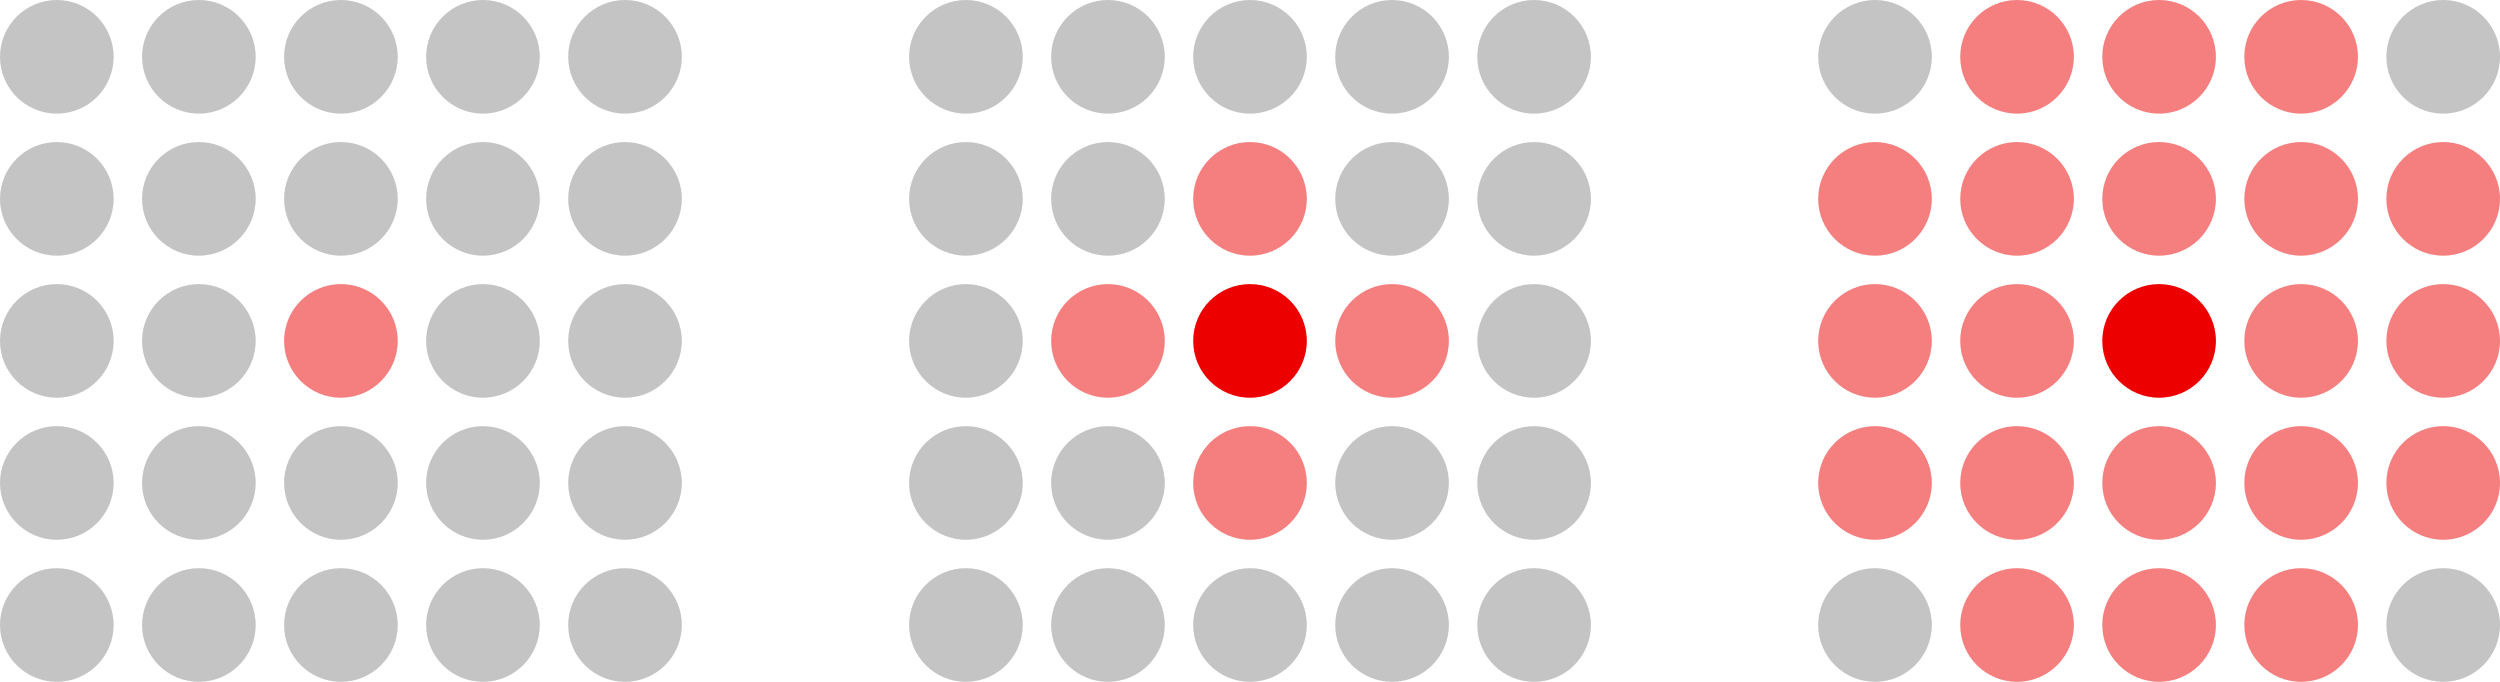 <svg width="264" height="72" viewBox="0 0 264 72" fill="none" xmlns="http://www.w3.org/2000/svg">
<circle cx="6" cy="6" r="6" fill="#C4C4C4"/>
<circle cx="6" cy="21" r="6" fill="#C4C4C4"/>
<circle cx="6" cy="36" r="6" fill="#C4C4C4"/>
<circle cx="6" cy="51" r="6" fill="#C4C4C4"/>
<circle cx="6" cy="66" r="6" fill="#C4C4C4"/>
<circle cx="21" cy="6" r="6" fill="#C4C4C4"/>
<circle cx="21" cy="21" r="6" fill="#C4C4C4"/>
<circle cx="21" cy="36" r="6" fill="#C4C4C4"/>
<circle cx="21" cy="51" r="6" fill="#C4C4C4"/>
<circle cx="21" cy="66" r="6" fill="#C4C4C4"/>
<circle cx="36" cy="6" r="6" fill="#C4C4C4"/>
<circle cx="36" cy="21" r="6" fill="#C4C4C4"/>
<circle cx="36" cy="36" r="6" fill="#EC0000" fill-opacity="0.5"/>
<circle cx="36" cy="51" r="6" fill="#C4C4C4"/>
<circle cx="36" cy="66" r="6" fill="#C4C4C4"/>
<circle cx="51" cy="6" r="6" fill="#C4C4C4"/>
<circle cx="51" cy="21" r="6" fill="#C4C4C4"/>
<circle cx="51" cy="36" r="6" fill="#C4C4C4"/>
<circle cx="51" cy="51" r="6" fill="#C4C4C4"/>
<circle cx="51" cy="66" r="6" fill="#C4C4C4"/>
<circle cx="66" cy="6" r="6" fill="#C4C4C4"/>
<circle cx="66" cy="21" r="6" fill="#C4C4C4"/>
<circle cx="66" cy="36" r="6" fill="#C4C4C4"/>
<circle cx="66" cy="51" r="6" fill="#C4C4C4"/>
<circle cx="66" cy="66" r="6" fill="#C4C4C4"/>
<circle cx="102" cy="6" r="6" fill="#C4C4C4"/>
<circle cx="102" cy="21" r="6" fill="#C4C4C4"/>
<circle cx="102" cy="36" r="6" fill="#C4C4C4"/>
<circle cx="102" cy="51" r="6" fill="#C4C4C4"/>
<circle cx="102" cy="66" r="6" fill="#C4C4C4"/>
<circle cx="117" cy="6" r="6" fill="#C4C4C4"/>
<circle cx="117" cy="21" r="6" fill="#C4C4C4"/>
<circle cx="117" cy="36" r="6" fill="#EC0000" fill-opacity="0.5"/>
<circle cx="117" cy="51" r="6" fill="#C4C4C4"/>
<circle cx="117" cy="66" r="6" fill="#C4C4C4"/>
<circle cx="132" cy="6" r="6" fill="#C4C4C4"/>
<circle cx="132" cy="21" r="6" fill="#EC0000" fill-opacity="0.5"/>
<circle cx="132" cy="36" r="6" fill="#EC0000"/>
<circle cx="132" cy="51" r="6" fill="#EC0000" fill-opacity="0.5"/>
<circle cx="132" cy="66" r="6" fill="#C4C4C4"/>
<circle cx="147" cy="6" r="6" fill="#C4C4C4"/>
<circle cx="147" cy="21" r="6" fill="#C4C4C4"/>
<circle cx="147" cy="36" r="6" fill="#EC0000" fill-opacity="0.5"/>
<circle cx="147" cy="51" r="6" fill="#C4C4C4"/>
<circle cx="147" cy="66" r="6" fill="#C4C4C4"/>
<circle cx="162" cy="6" r="6" fill="#C4C4C4"/>
<circle cx="162" cy="21" r="6" fill="#C4C4C4"/>
<circle cx="162" cy="36" r="6" fill="#C4C4C4"/>
<circle cx="162" cy="51" r="6" fill="#C4C4C4"/>
<circle cx="162" cy="66" r="6" fill="#C4C4C4"/>
<circle cx="198" cy="6" r="6" fill="#C4C4C4"/>
<circle cx="198" cy="21" r="6" fill="#EC0000" fill-opacity="0.5"/>
<circle cx="198" cy="36" r="6" fill="#EC0000" fill-opacity="0.5"/>
<circle cx="198" cy="51" r="6" fill="#EC0000" fill-opacity="0.5"/>
<circle cx="198" cy="66" r="6" fill="#C4C4C4"/>
<circle cx="213" cy="6" r="6" fill="#EC0000" fill-opacity="0.5"/>
<circle cx="213" cy="21" r="6" fill="#EC0000" fill-opacity="0.5"/>
<circle cx="213" cy="36" r="6" fill="#EC0000" fill-opacity="0.5"/>
<circle cx="213" cy="51" r="6" fill="#EC0000" fill-opacity="0.5"/>
<circle cx="213" cy="66" r="6" fill="#EC0000" fill-opacity="0.5"/>
<circle cx="228" cy="6" r="6" fill="#EC0000" fill-opacity="0.5"/>
<circle cx="228" cy="21" r="6" fill="#EC0000" fill-opacity="0.5"/>
<circle cx="228" cy="36" r="6" fill="#EC0000"/>
<circle cx="228" cy="51" r="6" fill="#EC0000" fill-opacity="0.5"/>
<circle cx="228" cy="66" r="6" fill="#EC0000" fill-opacity="0.5"/>
<circle cx="243" cy="6" r="6" fill="#EC0000" fill-opacity="0.5"/>
<circle cx="243" cy="21" r="6" fill="#EC0000" fill-opacity="0.5"/>
<circle cx="243" cy="36" r="6" fill="#EC0000" fill-opacity="0.5"/>
<circle cx="243" cy="51" r="6" fill="#EC0000" fill-opacity="0.5"/>
<circle cx="243" cy="66" r="6" fill="#EC0000" fill-opacity="0.5"/>
<circle cx="258" cy="6" r="6" fill="#C4C4C4"/>
<circle cx="258" cy="21" r="6" fill="#EC0000" fill-opacity="0.5"/>
<circle cx="258" cy="36" r="6" fill="#EC0000" fill-opacity="0.5"/>
<circle cx="258" cy="51" r="6" fill="#EC0000" fill-opacity="0.5"/>
<circle cx="258" cy="66" r="6" fill="#C4C4C4"/>
</svg>
